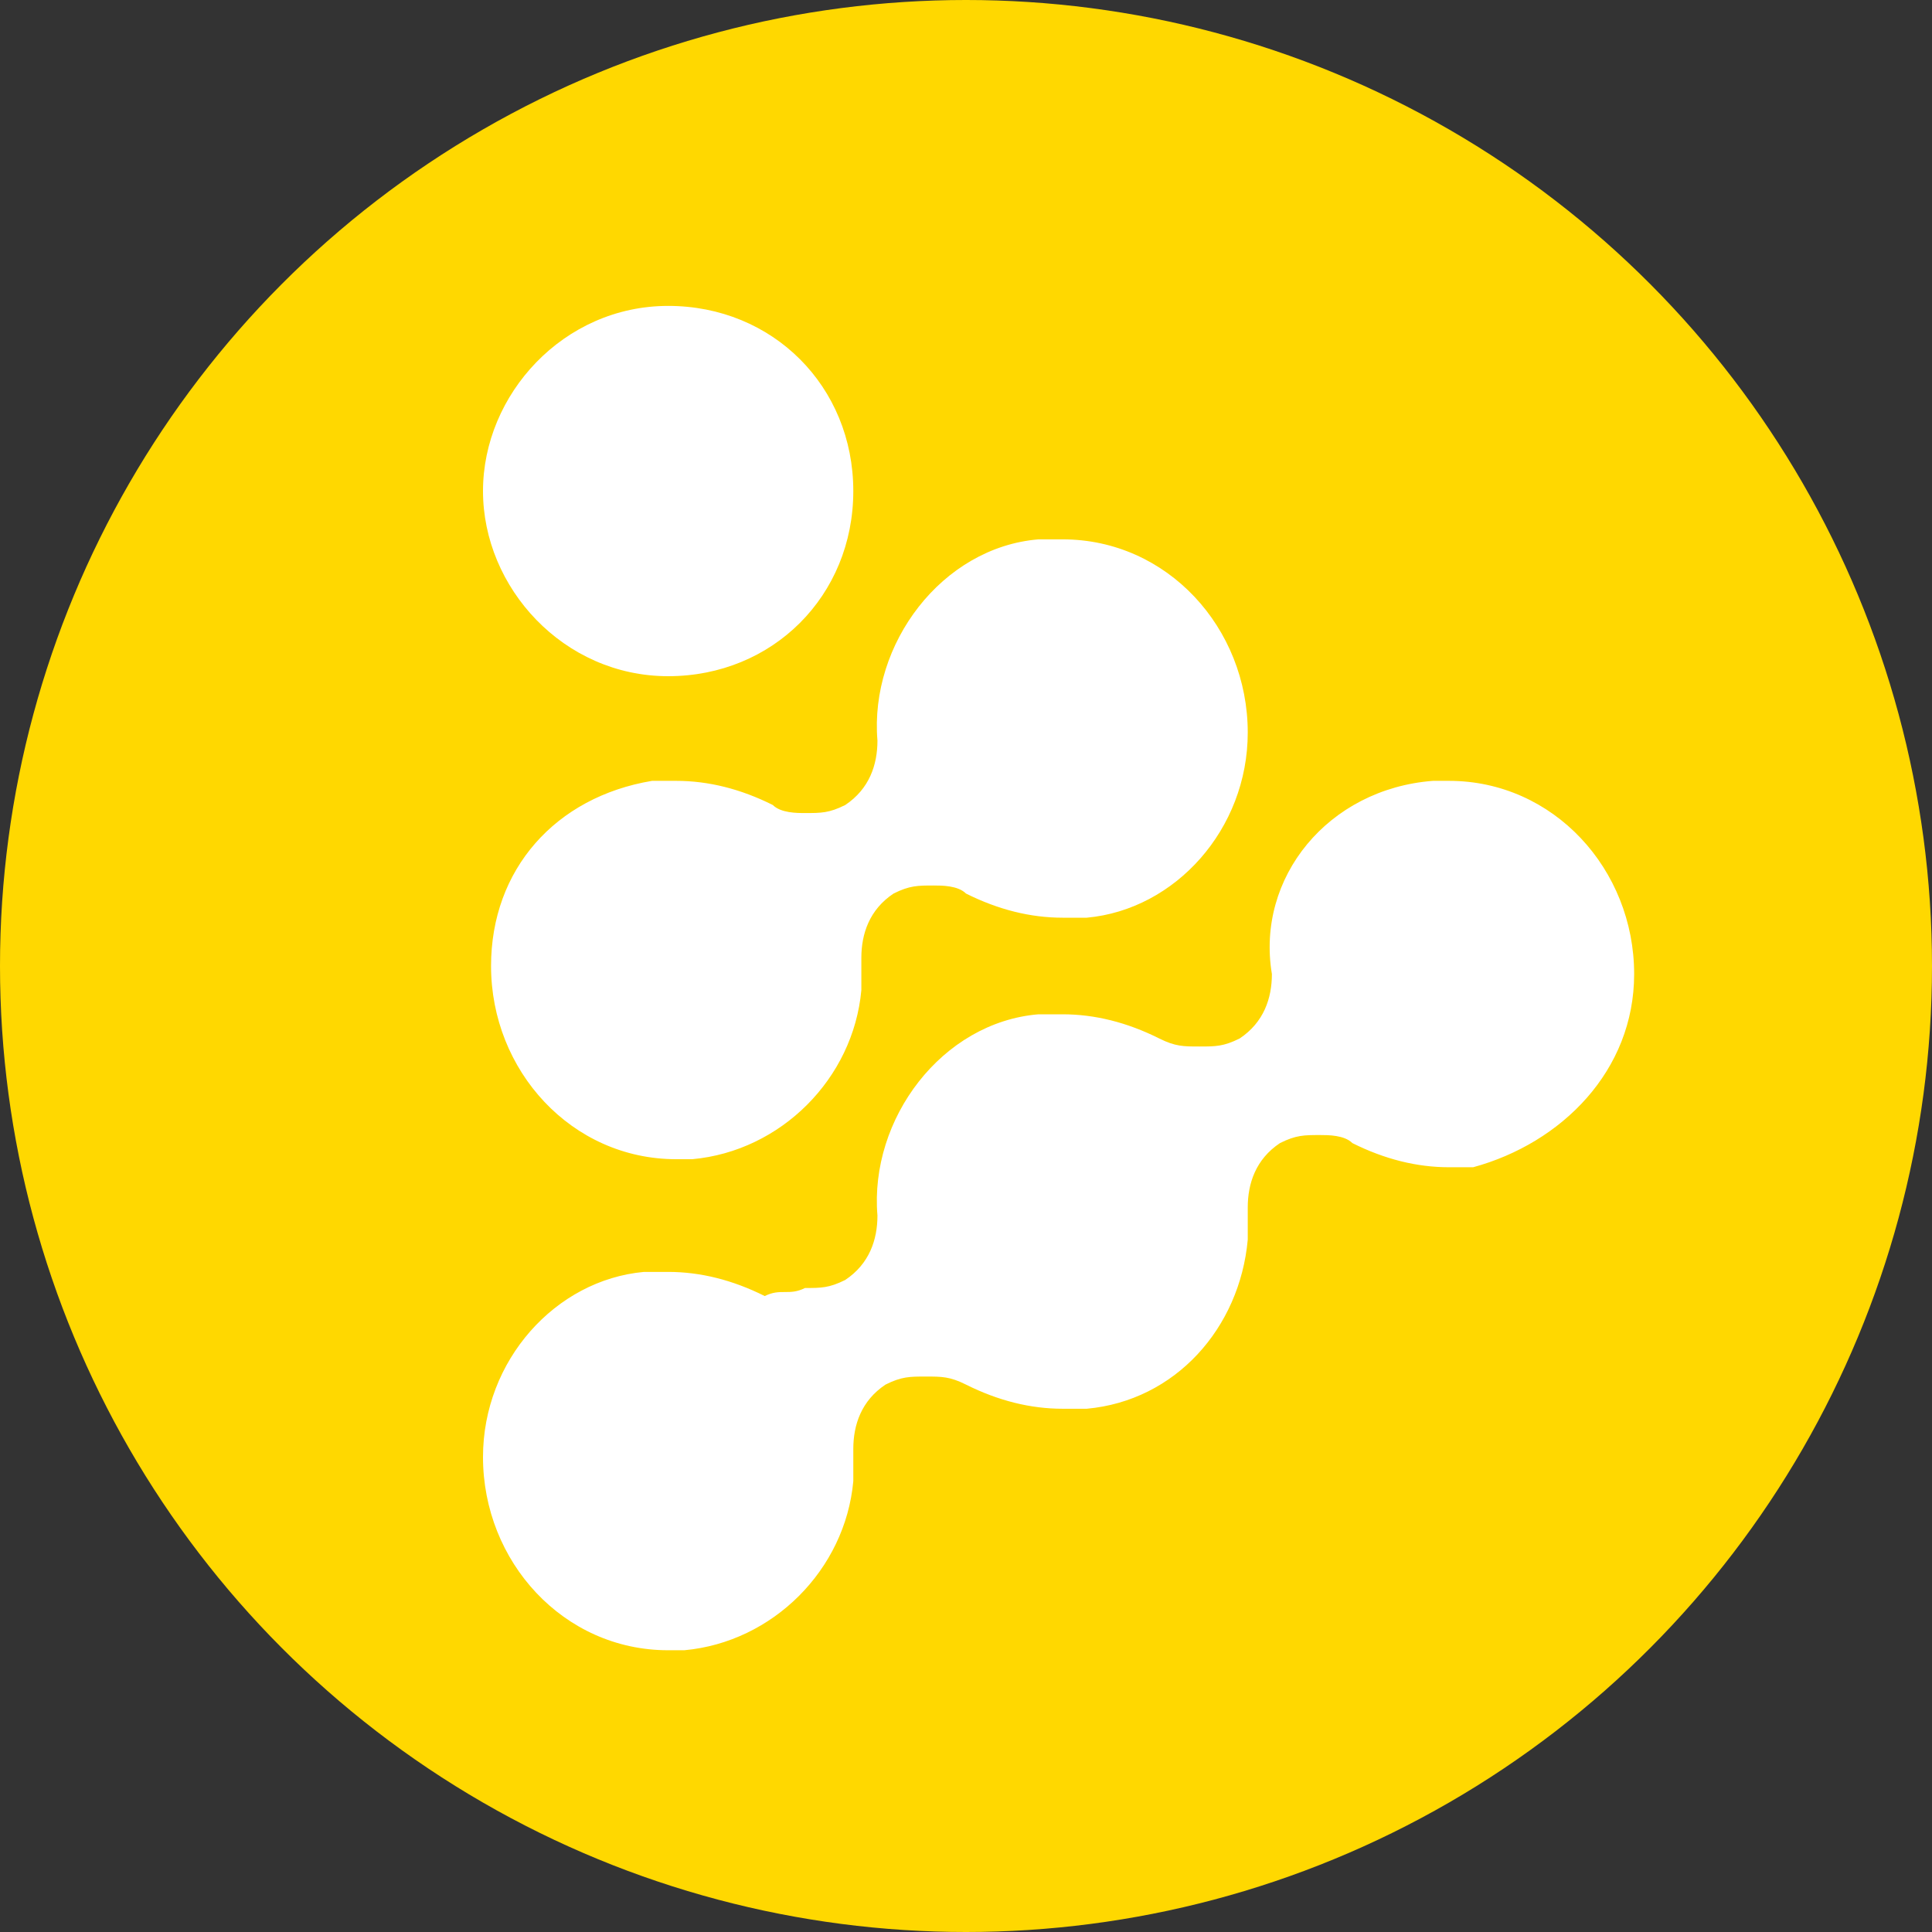 <svg xmlns="http://www.w3.org/2000/svg" viewBox="0 0 24 24"><rect x="0" y="0" width="24" height="24" fill="#333333" stroke="none"/><circle cx="12" cy="12" r="12" fill="#ffd800"/><path d="M17.8 9.7h.2c1.3 0 2.3 1.1 2.3 2.4 0 1.2-.9 2.1-2 2.4H18c-.4 0-.8-.1-1.2-.3-.1-.1-.3-.1-.4-.1-.2 0-.3 0-.5.1-.3.2-.4.5-.4.8v.4c-.1 1.1-.9 2-2 2.1h-.3c-.4 0-.8-.1-1.2-.3-.2-.1-.3-.1-.5-.1s-.3 0-.5.1c-.3.2-.4.5-.4.8v.4c-.1 1.1-1 2-2.1 2.1h-.2C7 20.5 6 19.4 6 18.1c0-1.2.9-2.2 2-2.3h.3c.4 0 .8.1 1.2.3.2-.1.3 0 .5-.1.2 0 .3 0 .5-.1.3-.2.4-.5.4-.8-.1-1.2.8-2.4 2-2.5h.3c.4 0 .8.1 1.2.3.2.1.3.1.5.1s.3 0 .5-.1c.3-.2.4-.5.4-.8-.2-1.2.7-2.3 2-2.4zm-4.9-3h.3c1.3 0 2.3 1.1 2.3 2.4 0 1.2-.9 2.2-2 2.3h-.3c-.4 0-.8-.1-1.2-.3-.1-.1-.3-.1-.4-.1-.2 0-.3 0-.5.1-.3.2-.4.5-.4.8v.4c-.1 1.1-1 2-2.1 2.1h-.2c-1.3 0-2.3-1.1-2.3-2.4 0-1.2.8-2.1 2-2.3h.3c.4 0 .8.1 1.2.3.1.1.3.1.4.1.2 0 .3 0 .5-.1.3-.2.4-.5.4-.8-.1-1.2.8-2.4 2-2.5zM8.3 3.8c1.3 0 2.3 1 2.3 2.3s-1 2.3-2.3 2.3C7 8.4 6 7.3 6 6.1s1-2.3 2.3-2.3z" fill="#fff"/></svg>